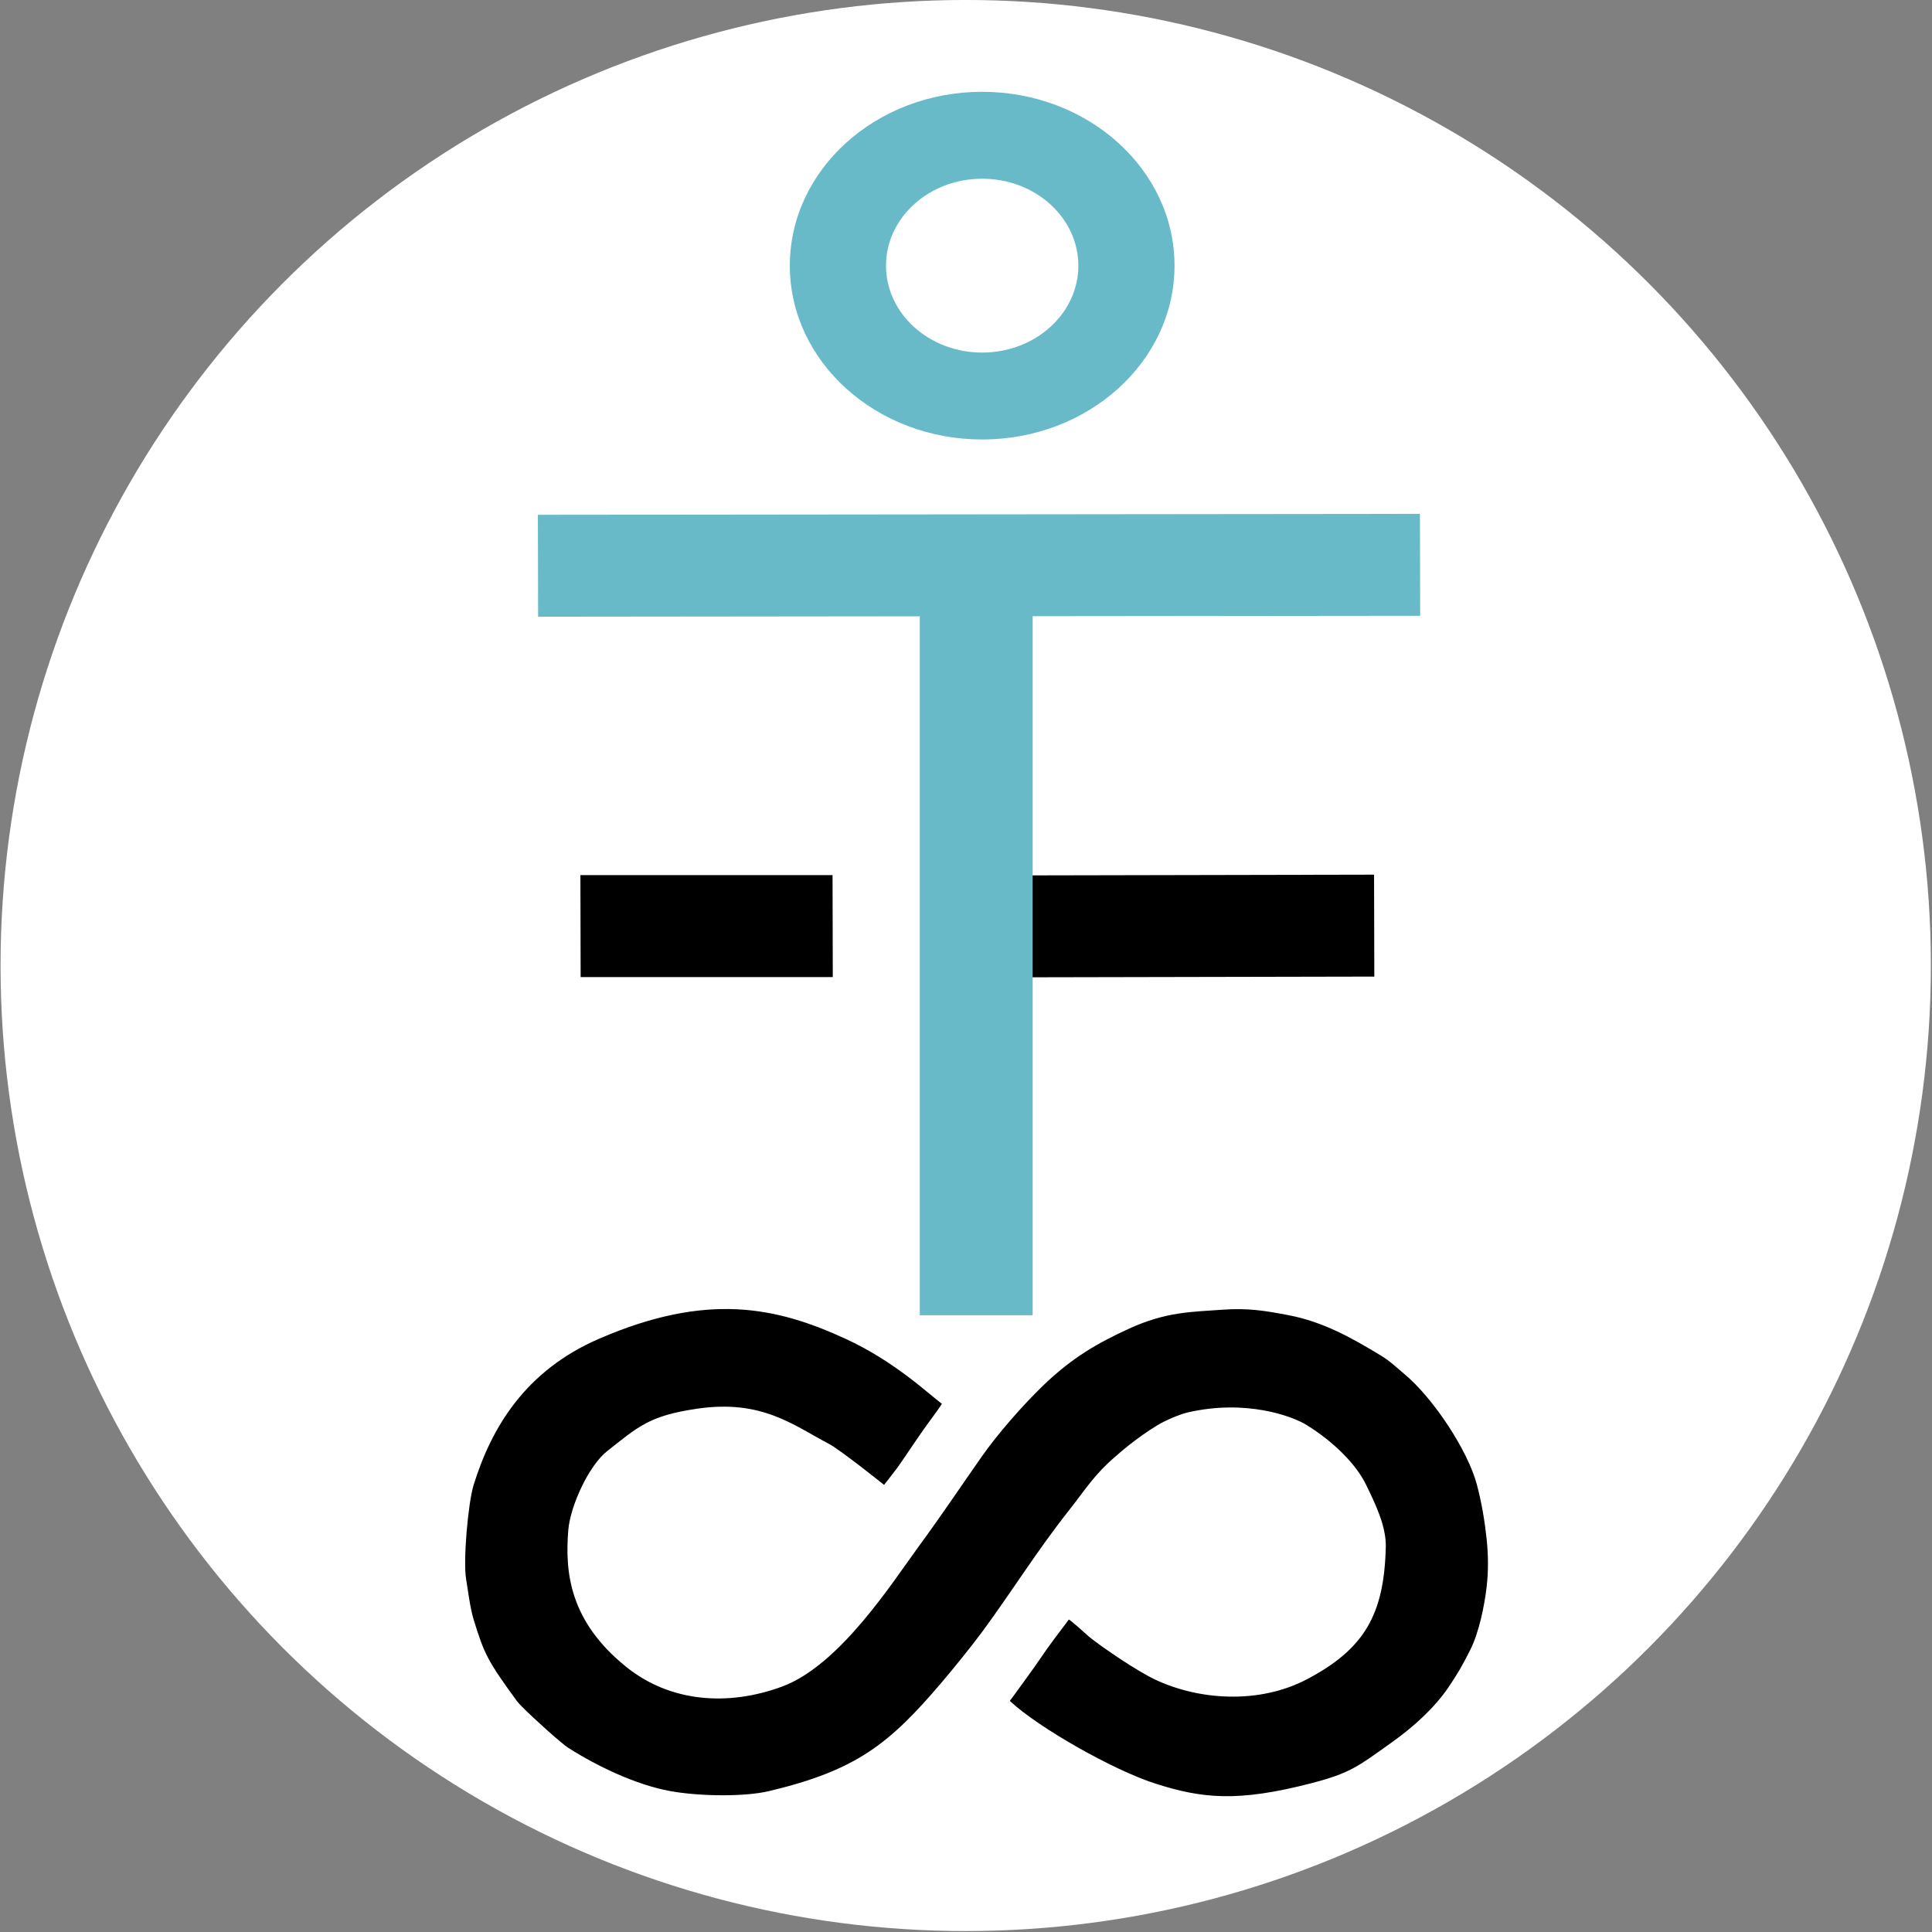 <?xml version="1.0" encoding="UTF-8" standalone="no"?><!DOCTYPE svg PUBLIC "-//W3C//DTD SVG 1.1//EN" "http://www.w3.org/Graphics/SVG/1.1/DTD/svg11.dtd"><svg width="900px" height="900px" version="1.1" xmlns="http://www.w3.org/2000/svg" xmlns:xlink="http://www.w3.org/1999/xlink" xml:space="preserve" xmlns:serif="http://www.serif.com/" style="fill-rule:evenodd;clip-rule:evenodd;stroke-linejoin:round;stroke-miterlimit:2;"><rect width="100%" height="100%" fill="#808080" stroke="none"/><g transform="matrix(1.128,0,0,1.056,-112.982,-50.611)"><ellipse cx="498.978" cy="473.852" rx="398.588" ry="425.934" style="fill:white;"/></g><g transform="matrix(0.618,-5.74925e-18,6.08135e-18,-0.588,-148.192,1138.7)"><path d="M906.184,760.182C906.184,760.196 914.971,771.92 916.228,773.791C924.867,786.658 932.535,799.447 941.665,812.277C944.336,816.031 949.938,824.29 949.739,824.446C939.078,832.81 914.098,858.047 877.097,875.941C824.87,901.198 772.694,912.959 691.356,875.941C635.487,850.513 610.18,805.305 596.828,760.182C592.602,745.901 588.767,699.794 591.162,685.42C592.268,678.783 594.004,663.121 596.828,653.433C604.848,625.918 607.588,620.387 629.425,588.917C630.101,587.943 631.512,586.328 633.416,584.302C642.645,574.476 663.449,554.969 668.16,551.828C690.211,537.127 719.351,522.488 745.018,517.588C766.27,513.531 800.43,512.822 819.508,517.588C885.247,534.011 910.091,554.842 949.739,603.837C958.16,614.243 972.275,632.539 980.096,643.712C1003.67,677.39 1020.87,707.098 1045.43,739.835C1058.68,757.504 1064.59,768.306 1080.97,783.01C1083.42,785.211 1096.08,797.15 1112.42,807.564C1118.12,811.198 1128.96,816.088 1135.2,817.601C1178.67,828.129 1213.73,814.815 1224.8,807.564C1245,794.337 1261.91,776.757 1269.57,760.182C1276.39,745.395 1284.75,727.487 1284.38,711.013C1283.17,657.54 1268.36,630.118 1224.8,606.104C1189.03,586.382 1143.67,589.36 1110.18,606.104C1096.99,612.7 1072.22,630.26 1061.01,639.602C1059.81,640.607 1045.88,654.064 1045.43,653.433C1039.67,645.462 1030.3,632.561 1023.89,622.481C1019.33,615.313 1008.69,600.19 1003.86,593.11C1002.11,590.539 1000.86,589.147 1001.1,588.917C1022.91,567.522 1079.1,534.241 1110.18,523.706C1145.92,511.592 1172.84,508.789 1227.83,523.706C1257.57,531.773 1263.21,536.921 1289.29,556.484C1305.11,568.344 1321.16,583.423 1331.99,600.385C1338.9,611.222 1342.02,616.859 1348.13,629.652C1354.63,643.25 1358.71,664.228 1360.38,679.211C1361.81,692.13 1361.65,704.704 1360.38,717.452C1358.95,731.693 1356.62,746.092 1353.1,760.182C1346.21,787.717 1319.86,829.21 1298.5,847.895C1291.95,853.623 1287.91,858.042 1280.54,862.731C1258.88,876.518 1237.25,889.389 1211.09,894.616C1193.58,898.116 1180.66,900.454 1161.15,898.948C1138.3,897.184 1119.01,897.52 1090.64,883.844C1067.61,872.742 1047.88,861.108 1025.52,838.292C1010.5,822.973 991.904,800.693 980.096,783.01C963.933,758.805 949.759,736.382 932.037,711.013C912.427,682.94 872.84,617.277 829.303,600.385C788.62,584.6 744.935,587.84 711.587,616.189C668.875,652.498 665.615,691.264 668.16,724.353C669.6,743.073 683.367,775.278 697.553,787.001C720.999,806.376 729.049,814.961 765.383,820.547C813.927,828.01 837.504,807.698 864.787,792.57C873.542,787.716 906.184,760.177 906.184,760.182Z"/></g><g transform="matrix(0.001,0.42,-0.955,0.001,1013.36,41.885)"><rect x="469.34" y="368.975" width="113.056" height="430.256" style="fill:rgb(105,186,201);"/></g><g transform="matrix(0.001,0.42,-0.491,0.001,820.791,209.96)"><rect x="469.34" y="368.975" width="113.056" height="430.256"/></g><g transform="matrix(0.001,0.42,-0.273,0,488.094,210.545)"><rect x="469.34" y="368.975" width="113.056" height="430.256"/></g><g transform="matrix(0.465,0,0,0.863,210.233,-77.042)"><rect x="469.34" y="368.975" width="113.056" height="430.256" style="fill:rgb(105,186,201);"/></g><g transform="matrix(-0.412,2.53031e-20,2.79866e-20,-0.372,1003.44,409.784)"><path d="M1325.01,551.207C1445.04,551.207 1542.49,648.756 1542.49,768.909C1542.49,889.062 1445.04,986.611 1325.01,986.611C1204.98,986.611 1107.53,889.062 1107.53,768.909C1107.53,648.756 1204.98,551.207 1325.01,551.207ZM1325.01,660.058C1385.02,660.058 1433.75,708.832 1433.75,768.909C1433.75,828.985 1385.02,877.76 1325.01,877.76C1264.99,877.76 1216.27,828.985 1216.27,768.909C1216.27,708.832 1264.99,660.058 1325.01,660.058Z" style="fill:rgb(105,186,201);"/></g></svg>